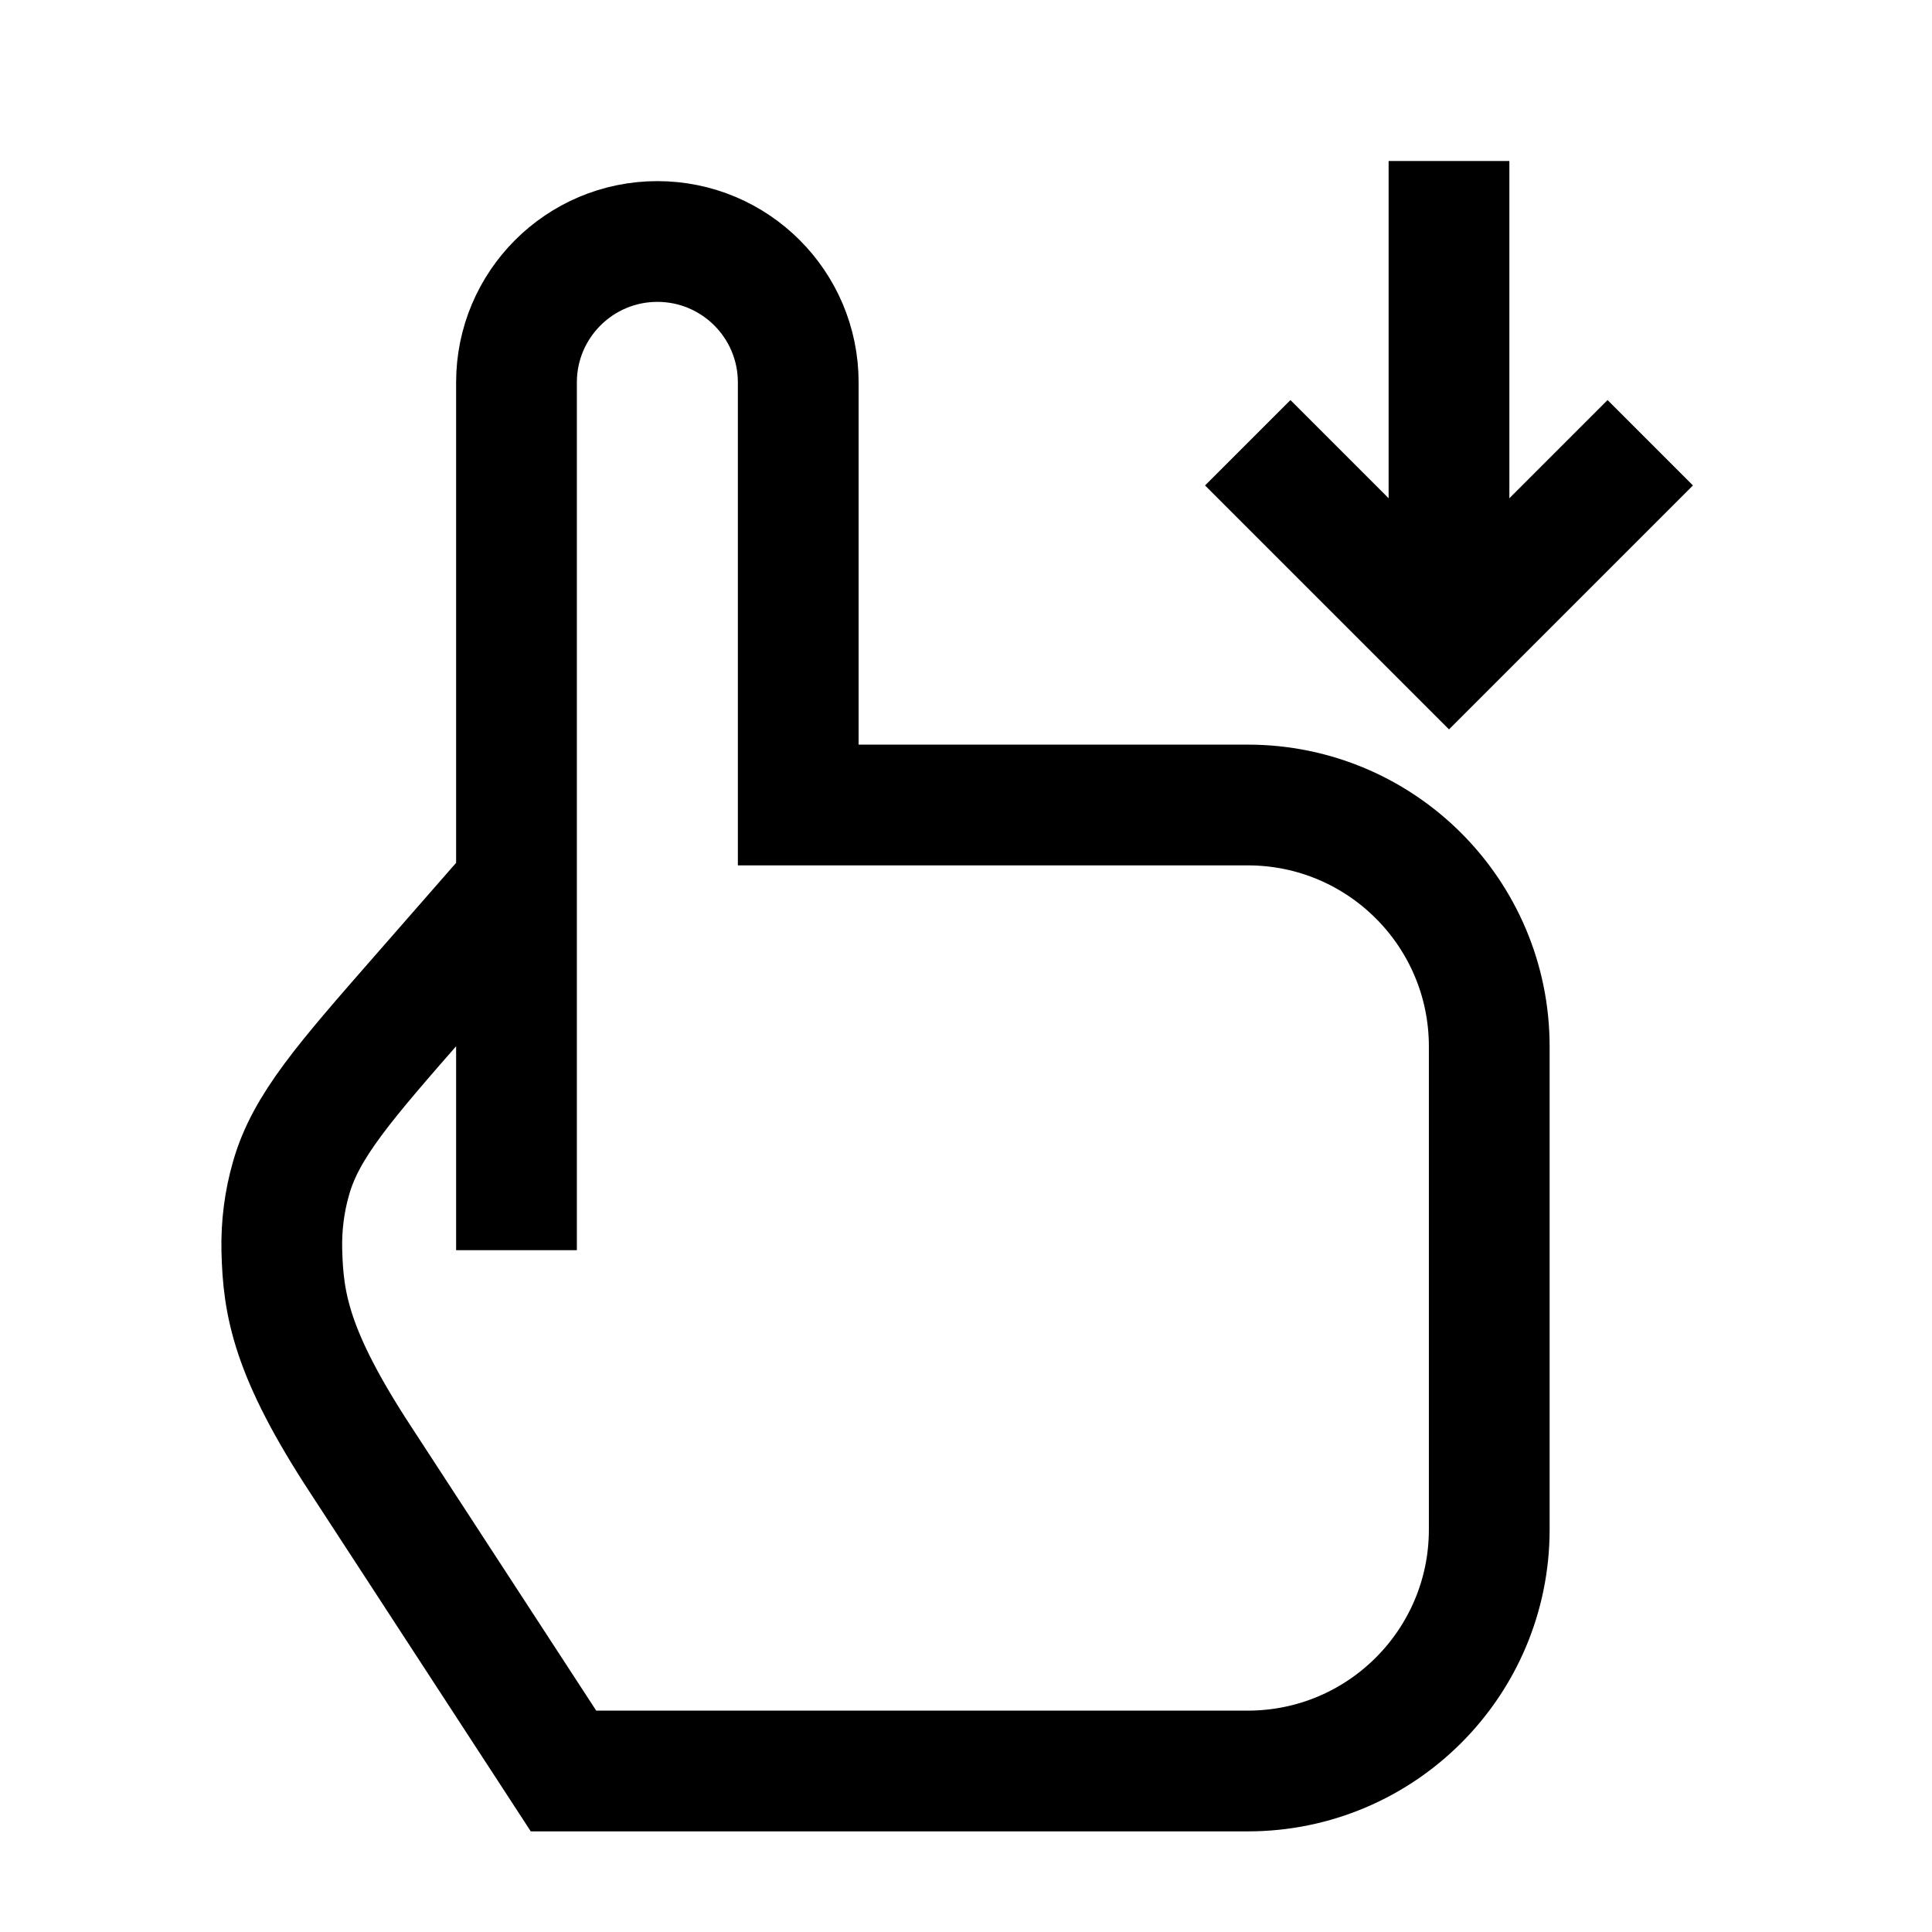 <svg width="24" height="24" viewBox="0 0 24 24" fill="none" xmlns="http://www.w3.org/2000/svg">
    <path d="M18 2L18 7.302M15.5 5.5L18 8L20.5 5.5" stroke="currentColor" stroke-width="1.5"/>
    <path d="M6.416 15.53V11M6.416 11V4.75C6.416 3.784 7.2 3 8.166 3C9.133 3 9.916 3.784 9.916 4.75V10H15.5C17.157 10 18.5 11.343 18.5 13V19C18.5 20.657 17.157 22 15.5 22H7L4.487 18.143C3.616 16.815 3.517 16.201 3.501 15.53C3.494 15.228 3.532 14.926 3.616 14.635C3.8 13.989 4.277 13.445 5.23 12.356L6.416 11Z" stroke="currentColor" stroke-width="1.5"/>
</svg>
